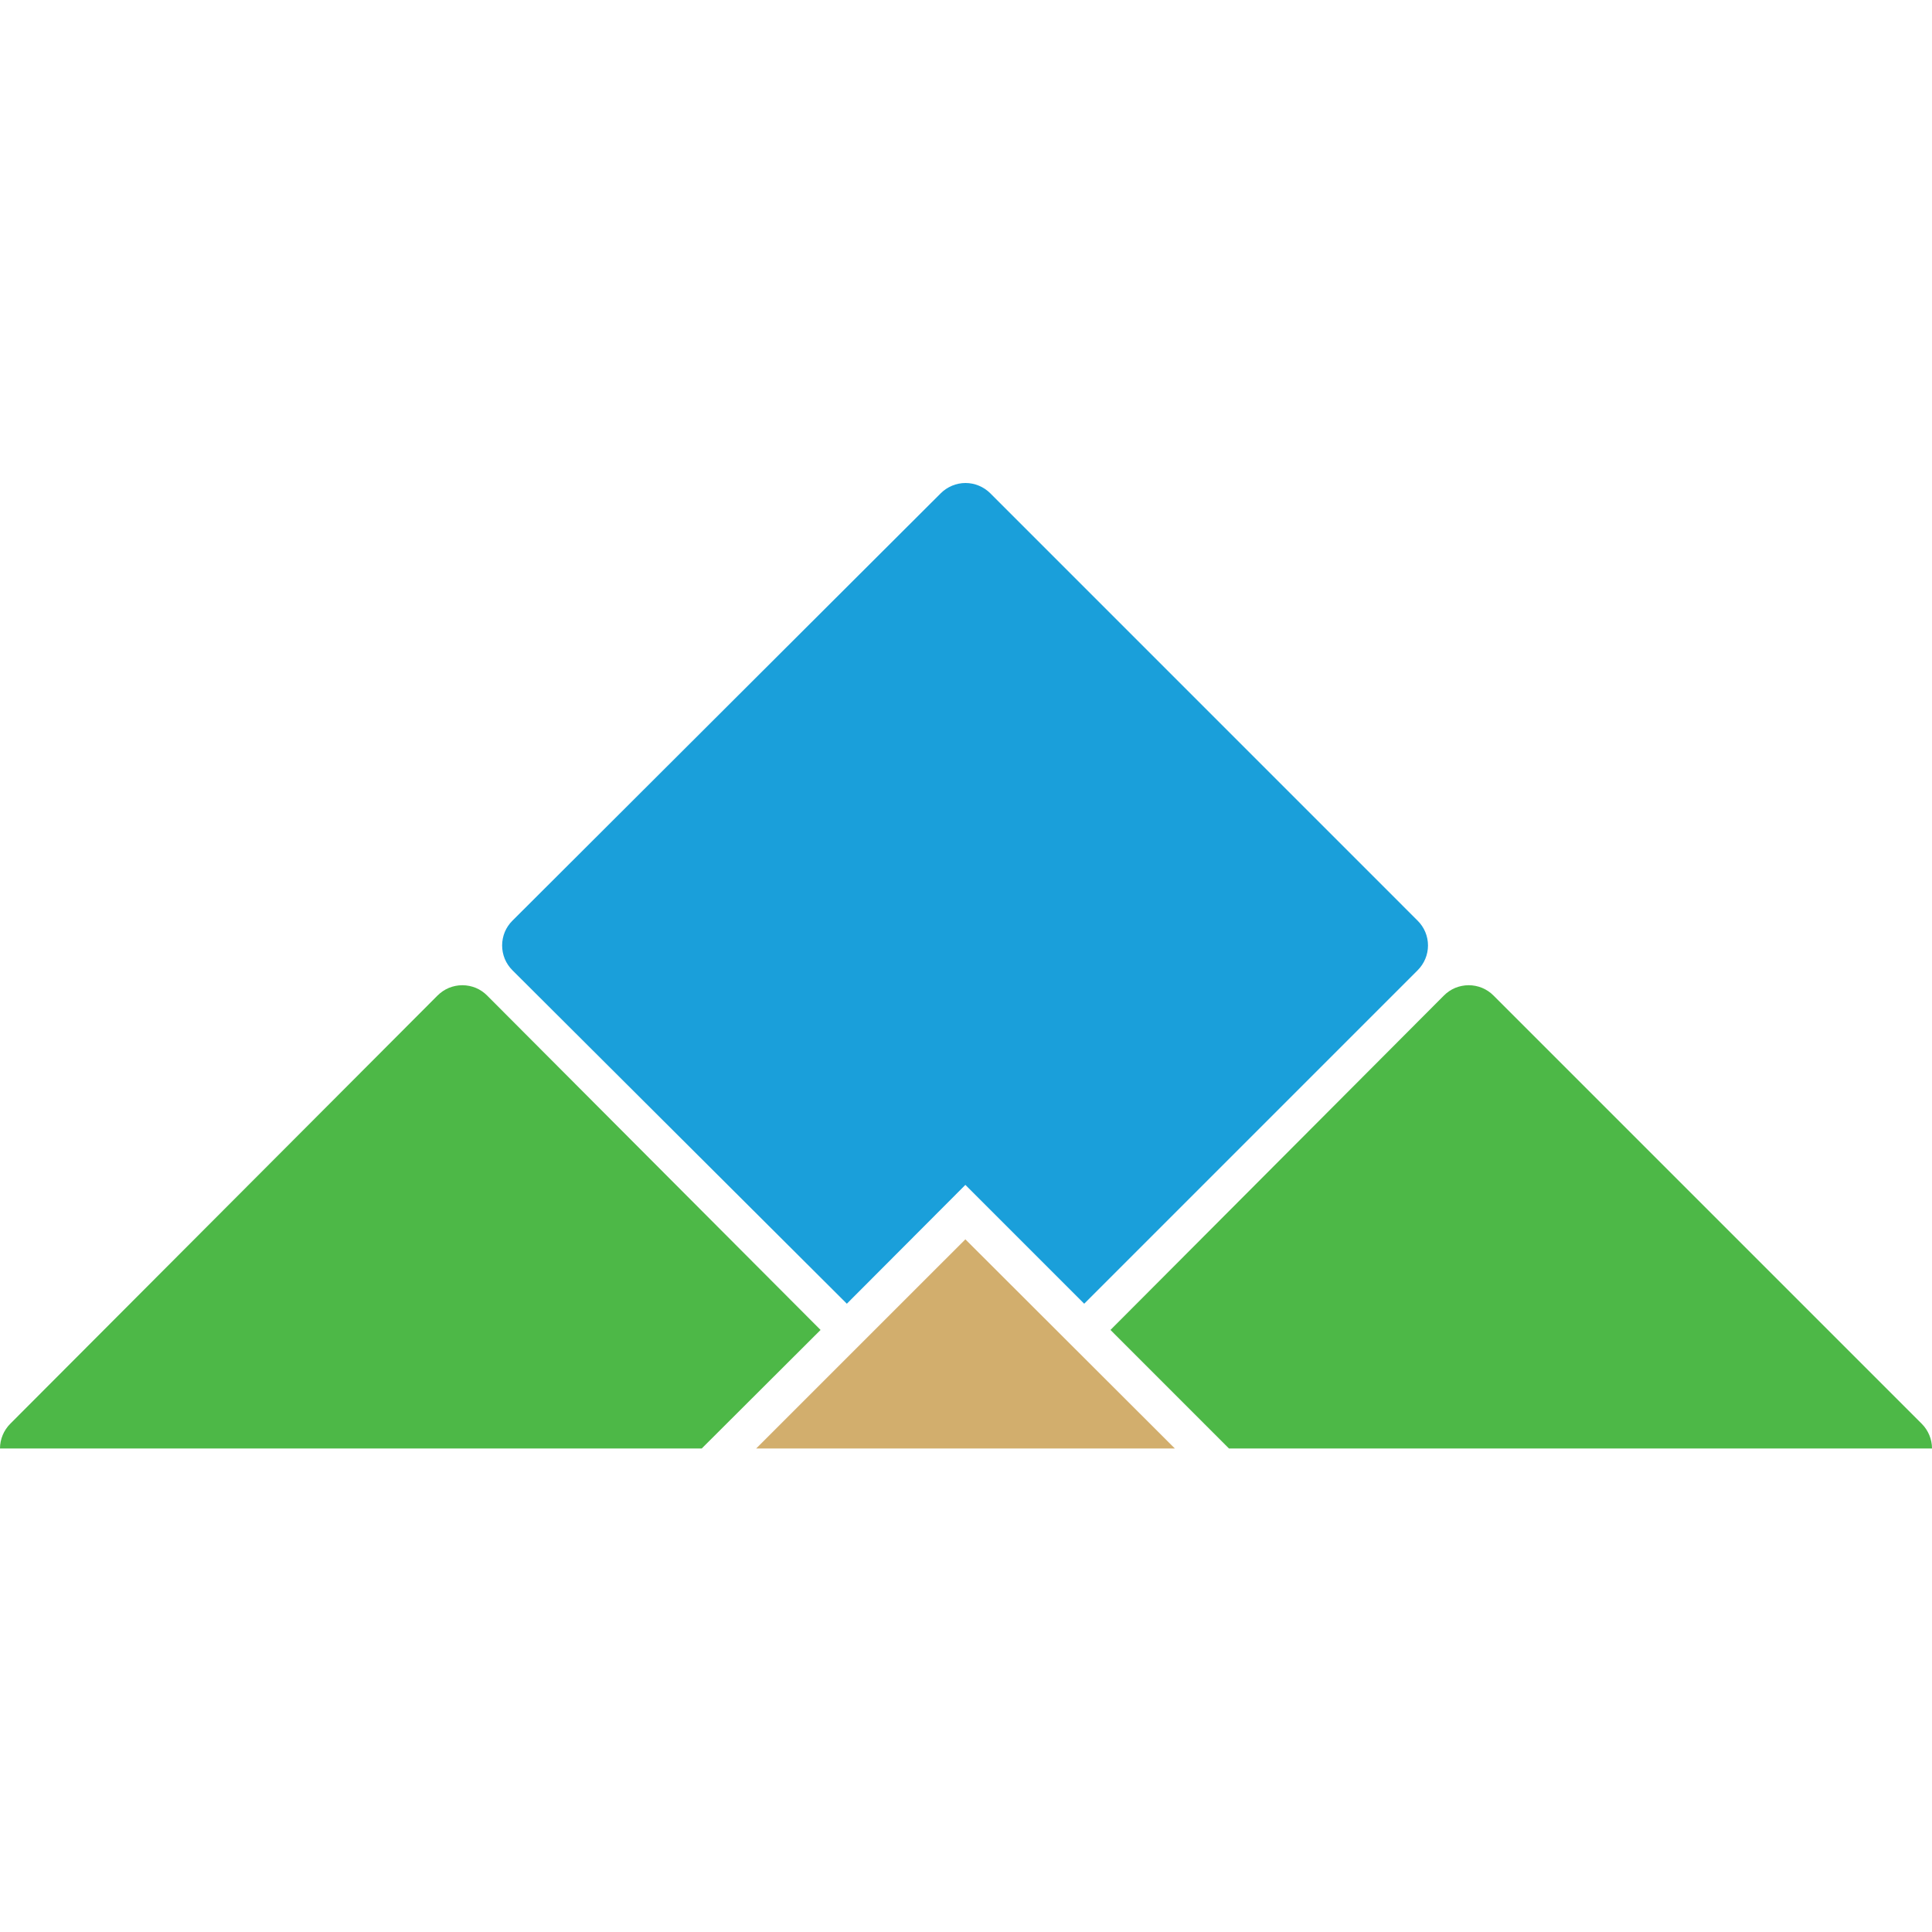 <svg width="40" height="40" viewBox="0 0 40 40" fill="none" xmlns="http://www.w3.org/2000/svg">
<path fill-rule="evenodd" clip-rule="evenodd" d="M10.61 19.061L19.476 10.214C19.543 10.147 19.623 10.093 19.712 10.056C19.8 10.019 19.894 10 19.99 10C20.086 10 20.18 10.019 20.268 10.056C20.357 10.093 20.437 10.147 20.504 10.214L29.35 19.061C29.418 19.128 29.472 19.208 29.509 19.296C29.546 19.384 29.565 19.479 29.565 19.575C29.565 19.67 29.546 19.765 29.509 19.853C29.472 19.941 29.418 20.021 29.35 20.089L22.447 26.992L19.987 24.532L17.533 26.992L10.61 20.089C10.542 20.021 10.488 19.941 10.451 19.853C10.415 19.765 10.396 19.67 10.396 19.575C10.396 19.479 10.415 19.384 10.451 19.296C10.488 19.208 10.542 19.128 10.61 19.061Z" fill="#1A9FDA"/>
<path fill-rule="evenodd" clip-rule="evenodd" d="M0.212 29.478L9.058 20.612C9.126 20.544 9.206 20.49 9.294 20.453C9.382 20.417 9.477 20.398 9.572 20.398C9.668 20.398 9.763 20.417 9.851 20.453C9.939 20.49 10.019 20.544 10.086 20.612L16.989 27.535L14.529 29.989H0C0 29.797 0.077 29.614 0.212 29.478Z" fill="#4DB847"/>
<path fill-rule="evenodd" clip-rule="evenodd" d="M30.922 20.612L39.788 29.478C39.923 29.614 40 29.797 40 29.989H25.444L22.991 27.535L29.894 20.612C29.961 20.544 30.041 20.49 30.129 20.453C30.218 20.417 30.312 20.398 30.408 20.398C30.503 20.398 30.598 20.417 30.686 20.453C30.774 20.49 30.855 20.544 30.922 20.612Z" fill="#4DB847"/>
<path fill-rule="evenodd" clip-rule="evenodd" d="M15.656 29.989L19.987 25.659L24.324 29.989H15.656Z" fill="#D2AE6D"/>
</svg>
